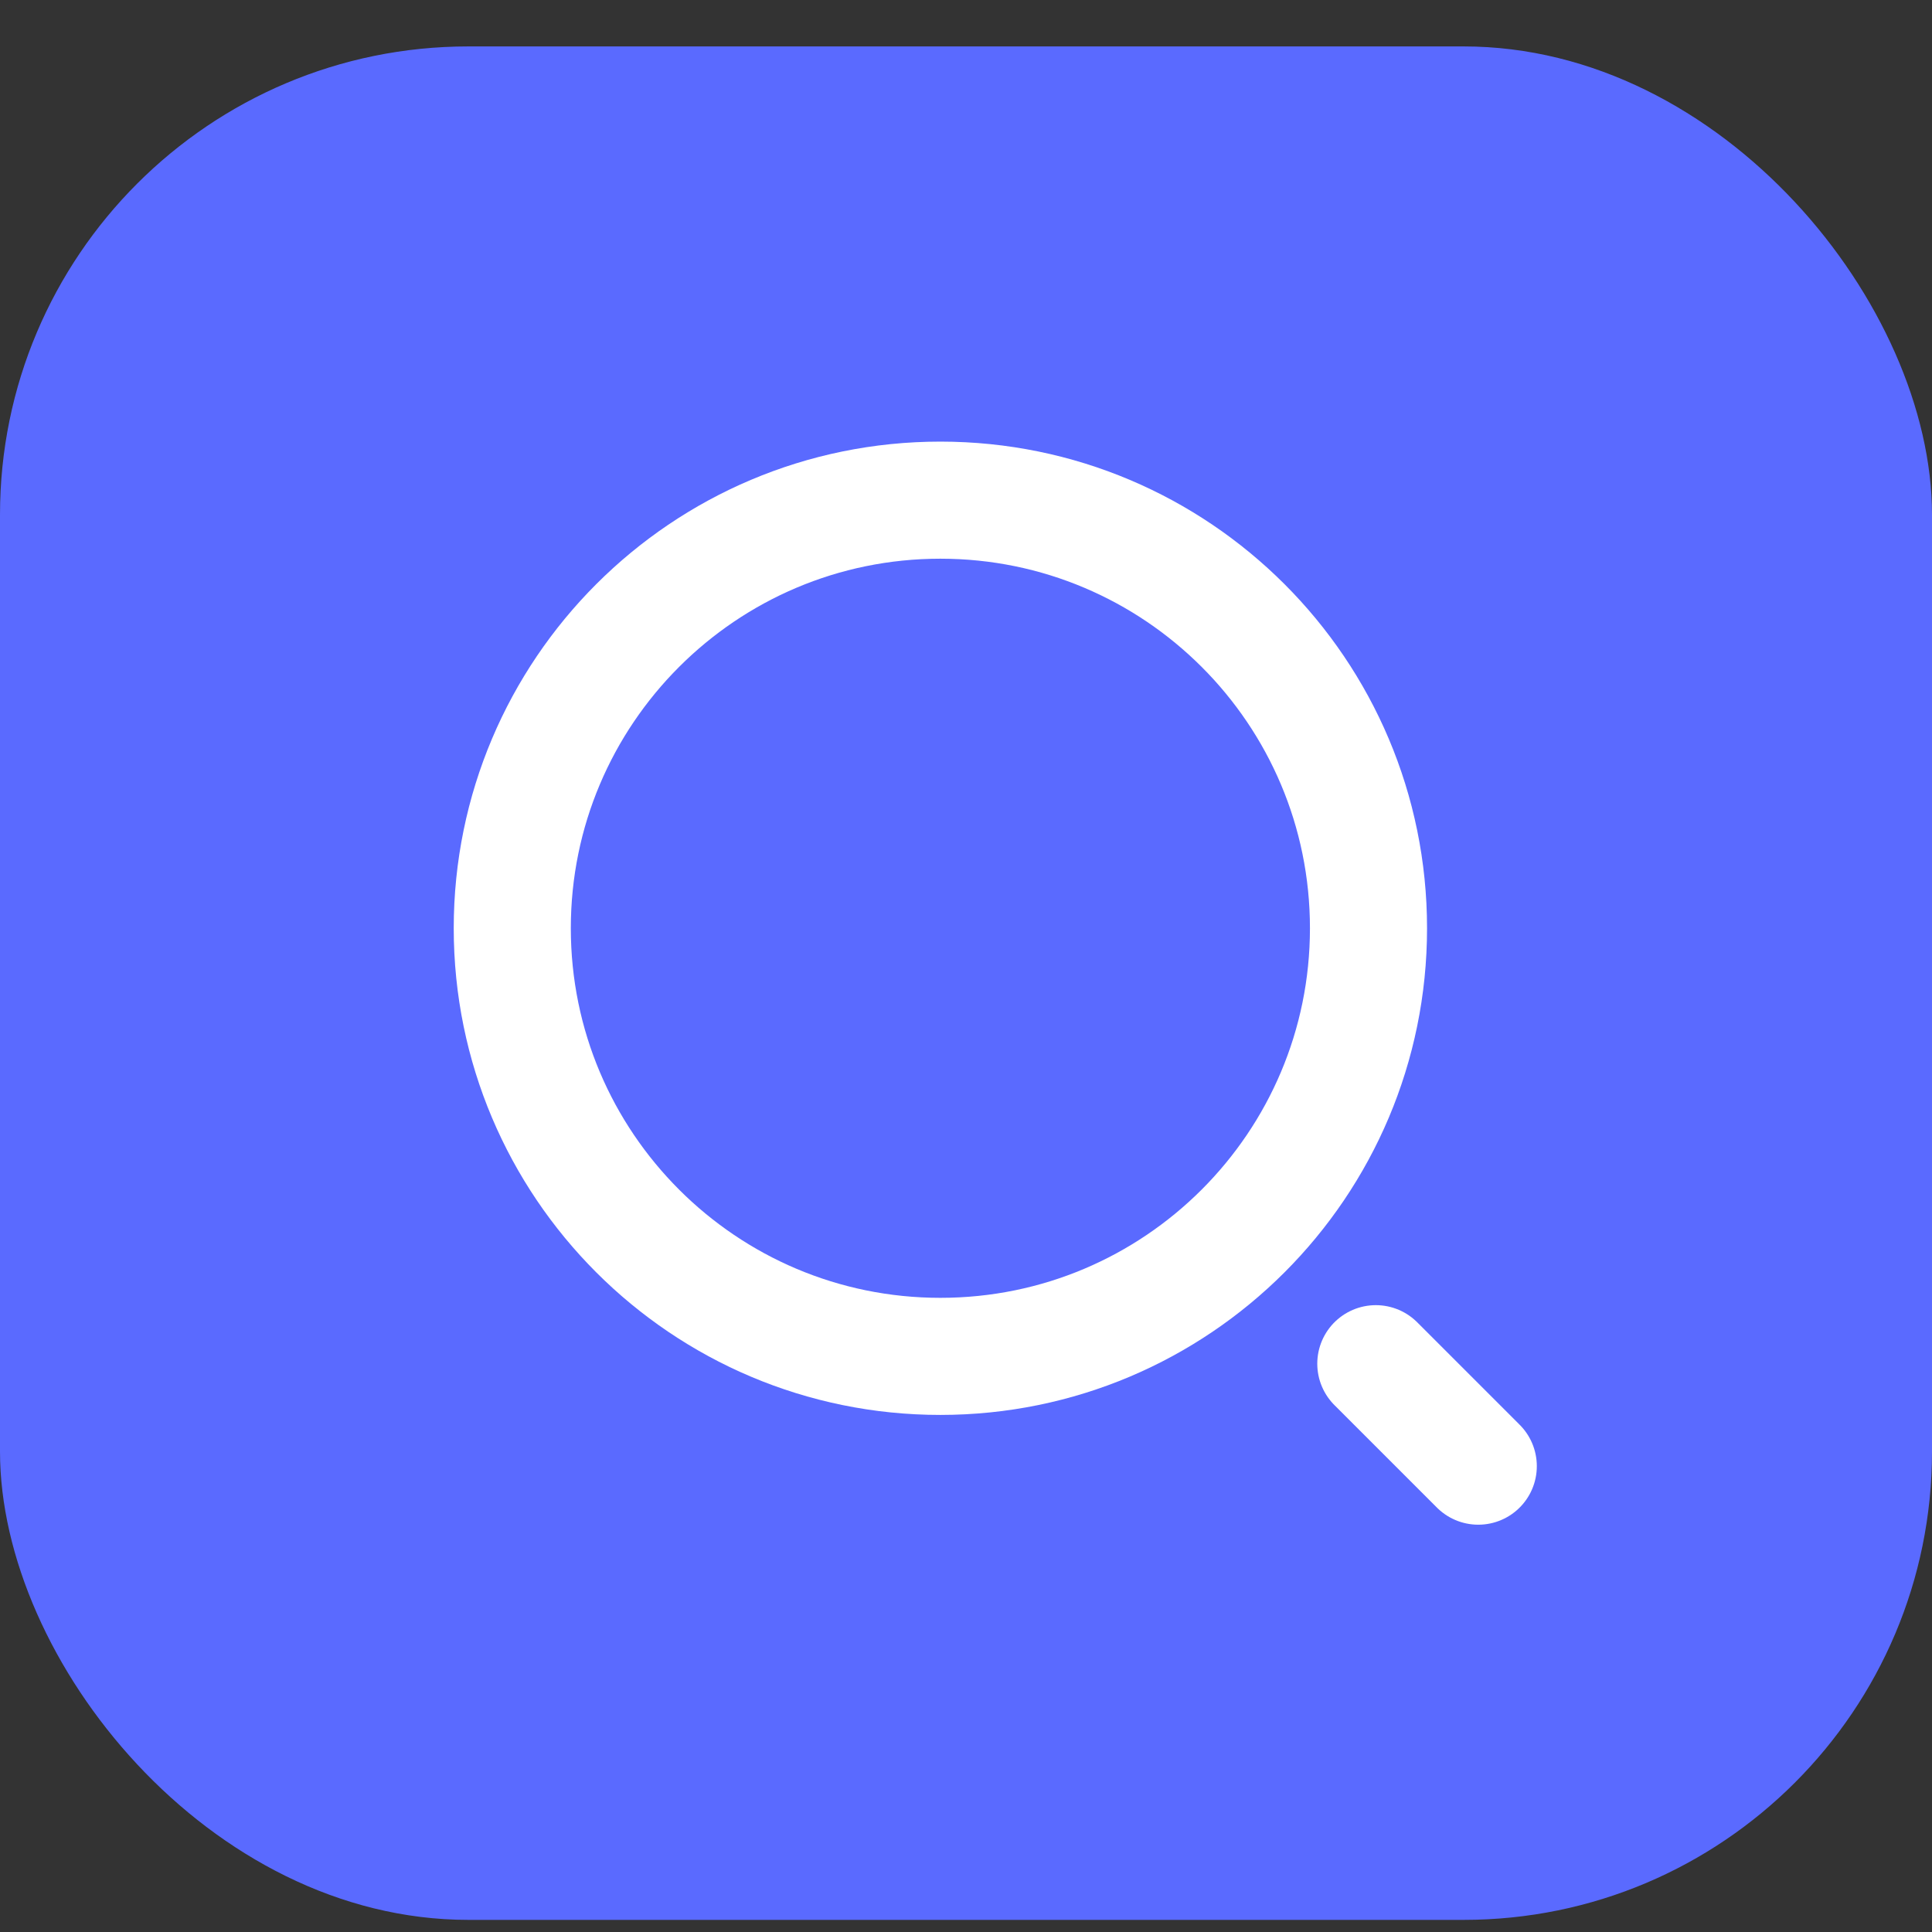 <svg width="33" height="33" viewBox="0 0 33 33" fill="none" xmlns="http://www.w3.org/2000/svg">
<rect x="0" y="0" width="33" height="33" fill="#333333" stroke="none"/>
<rect y="0.793" width="33" height="32" rx="8" fill="#5A6AFF"/>
<path d="M23.375 15.855C23.375 19.894 20.101 23.168 16.062 23.168C12.024 23.168 8.75 19.894 8.75 15.855C8.75 11.817 12.024 8.543 16.062 8.543C20.101 8.543 23.375 11.817 23.375 15.855Z" stroke="white" stroke-width="2" stroke-linecap="round" stroke-linejoin="round"/>
<path d="M25.25 25.043L23.5 23.293" stroke="white" stroke-width="2" stroke-linecap="round" stroke-linejoin="round"/>
</svg>
